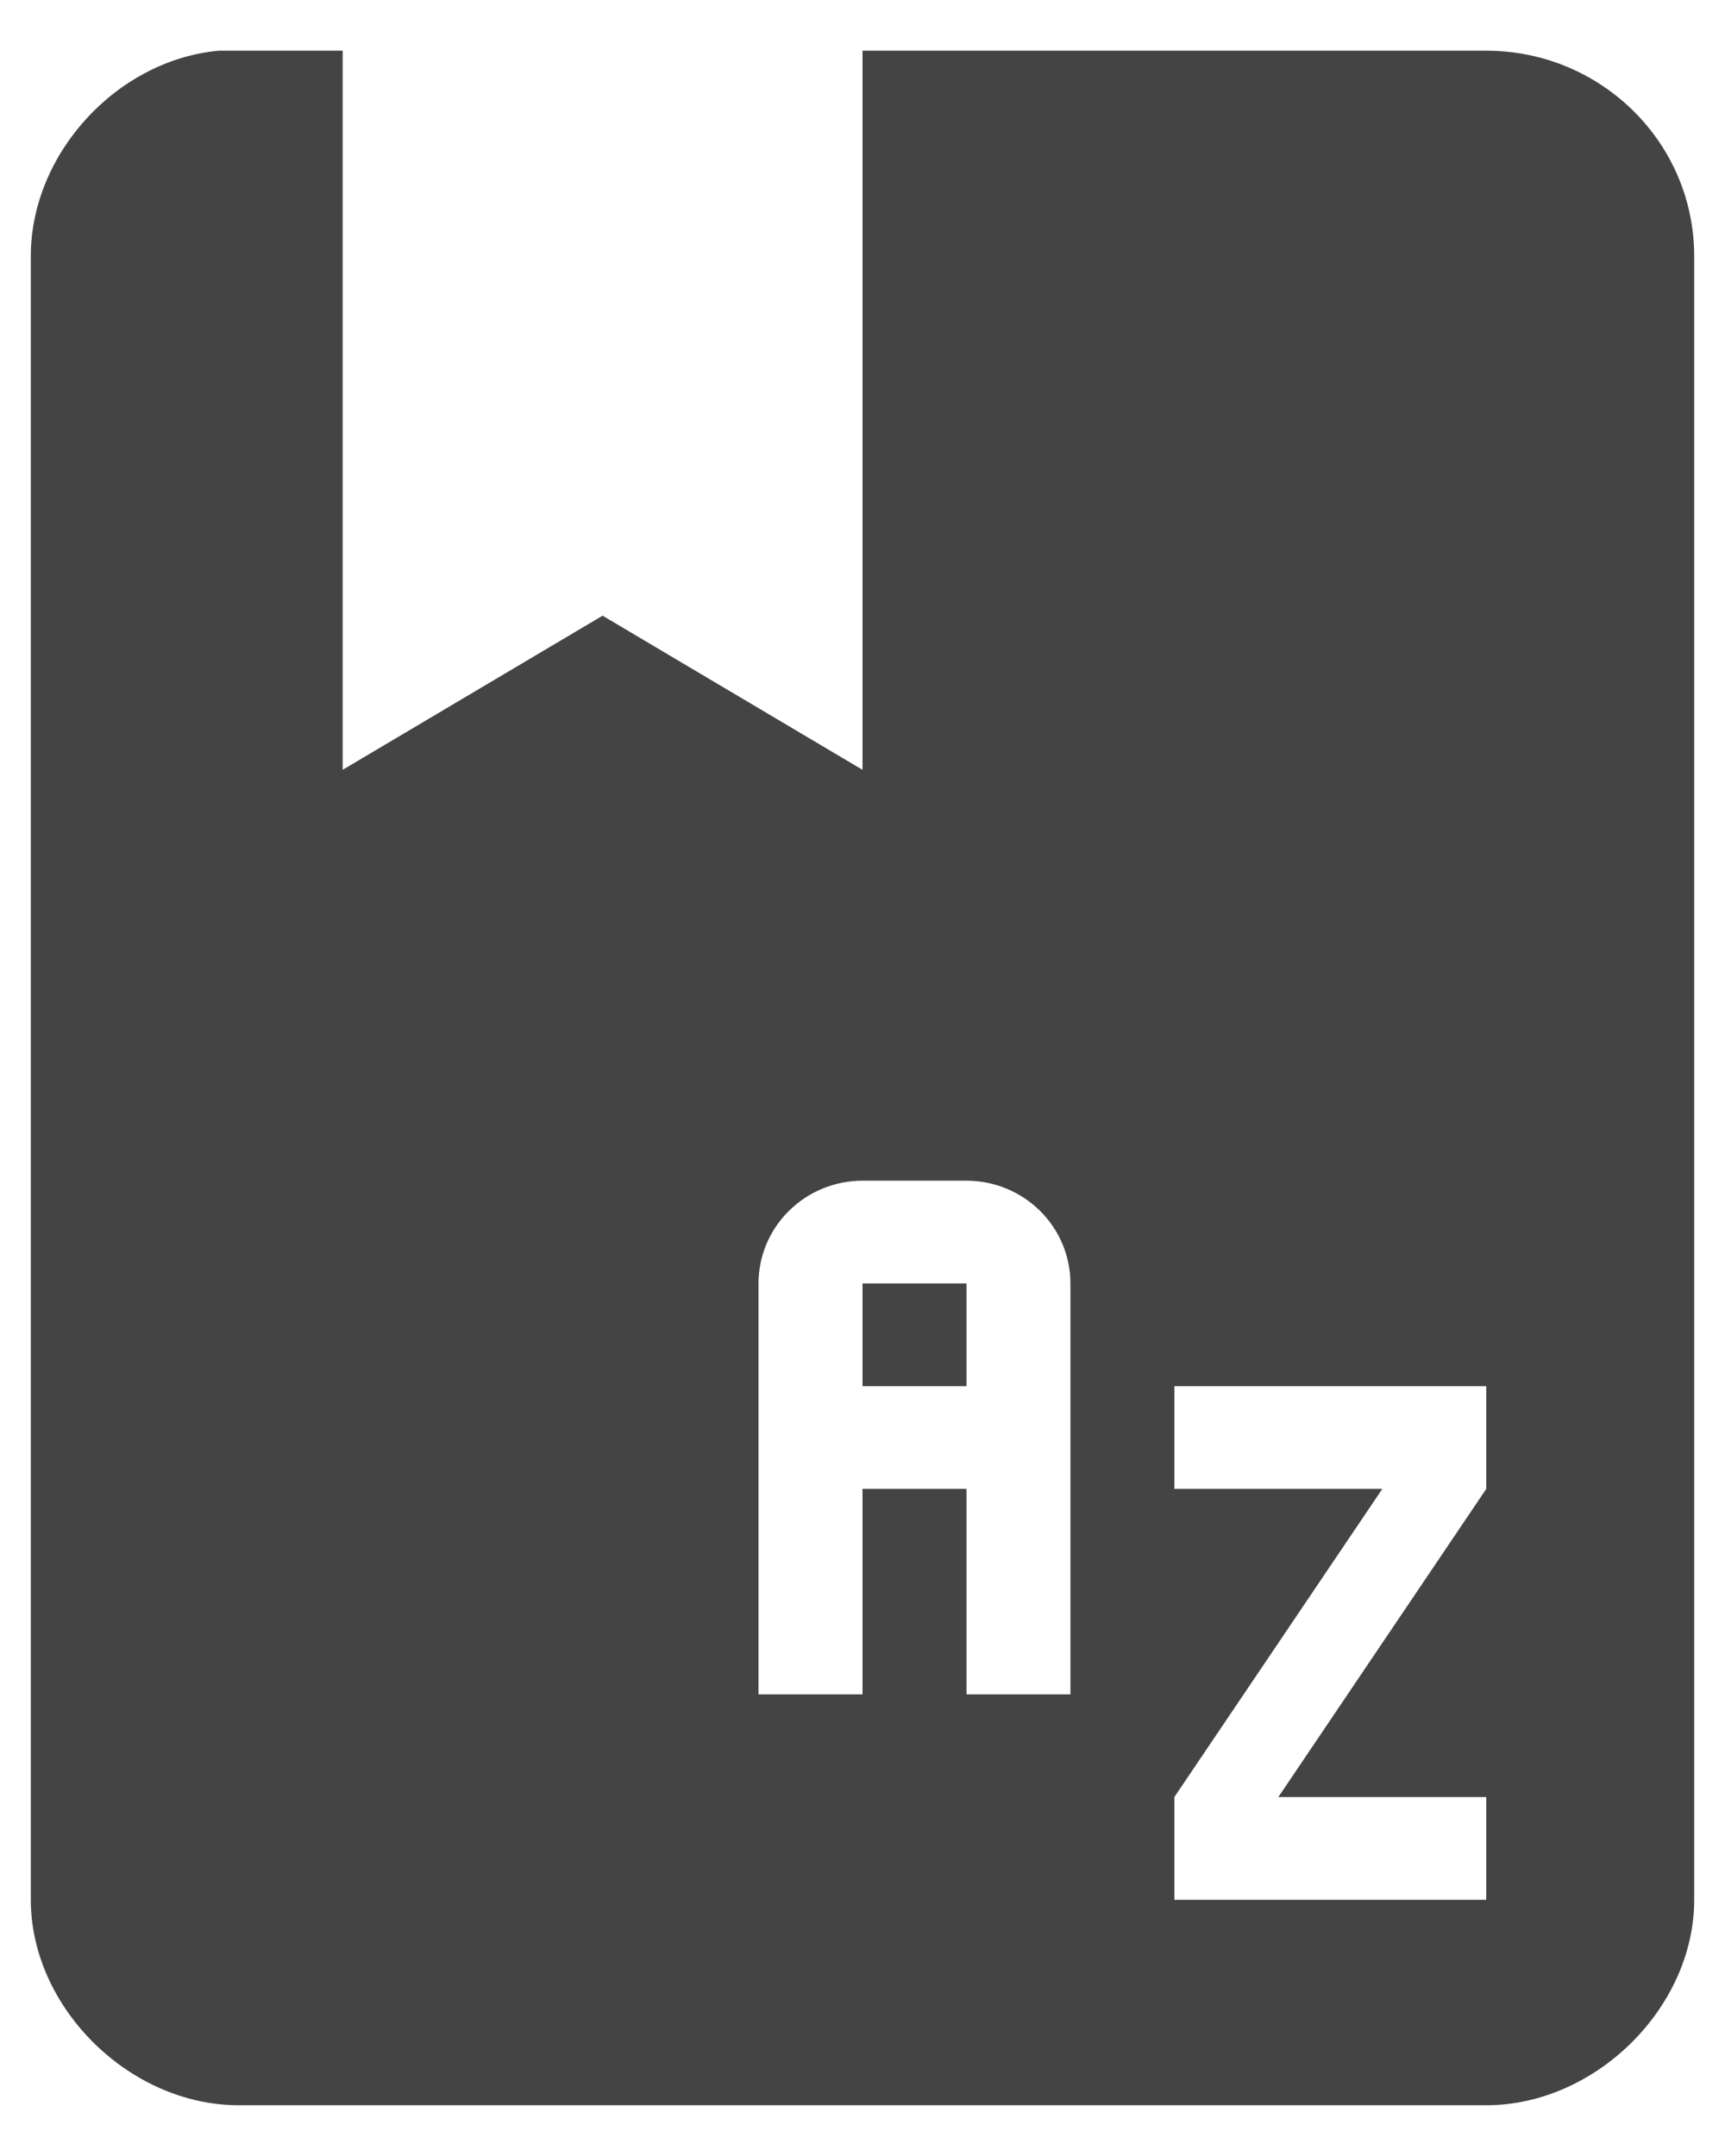 <svg width="28" height="35" viewBox="0 0 28 35" fill="currentColor" xmlns="http://www.w3.org/2000/svg">
<path id="Vector" d="M3.554 0.823C1.901 0.973 0.5 2.491 0.5 4.159V30.841C0.5 32.592 2.103 34.176 3.875 34.176H24.125C25.897 34.176 27.5 32.592 27.5 30.841V17.5V4.159C27.5 2.307 25.981 0.823 24.125 0.823H14V12.497L9.781 9.995L5.562 12.497V0.823H3.875C3.774 0.823 3.656 0.823 3.554 0.823ZM14 19.167H15.688C16.135 19.167 16.564 19.343 16.881 19.656C17.197 19.968 17.375 20.393 17.375 20.835V27.506H15.688V24.17H14V27.506H12.312V20.835C12.312 20.393 12.49 19.968 12.807 19.656C13.123 19.343 13.552 19.167 14 19.167ZM14 20.835V22.503H15.688V20.835H14ZM19.062 22.503H24.125V24.17L20.75 29.173H24.125V30.841H19.062V29.173L22.438 24.17H19.062V22.503Z" fill="#444444"/>
</svg>
